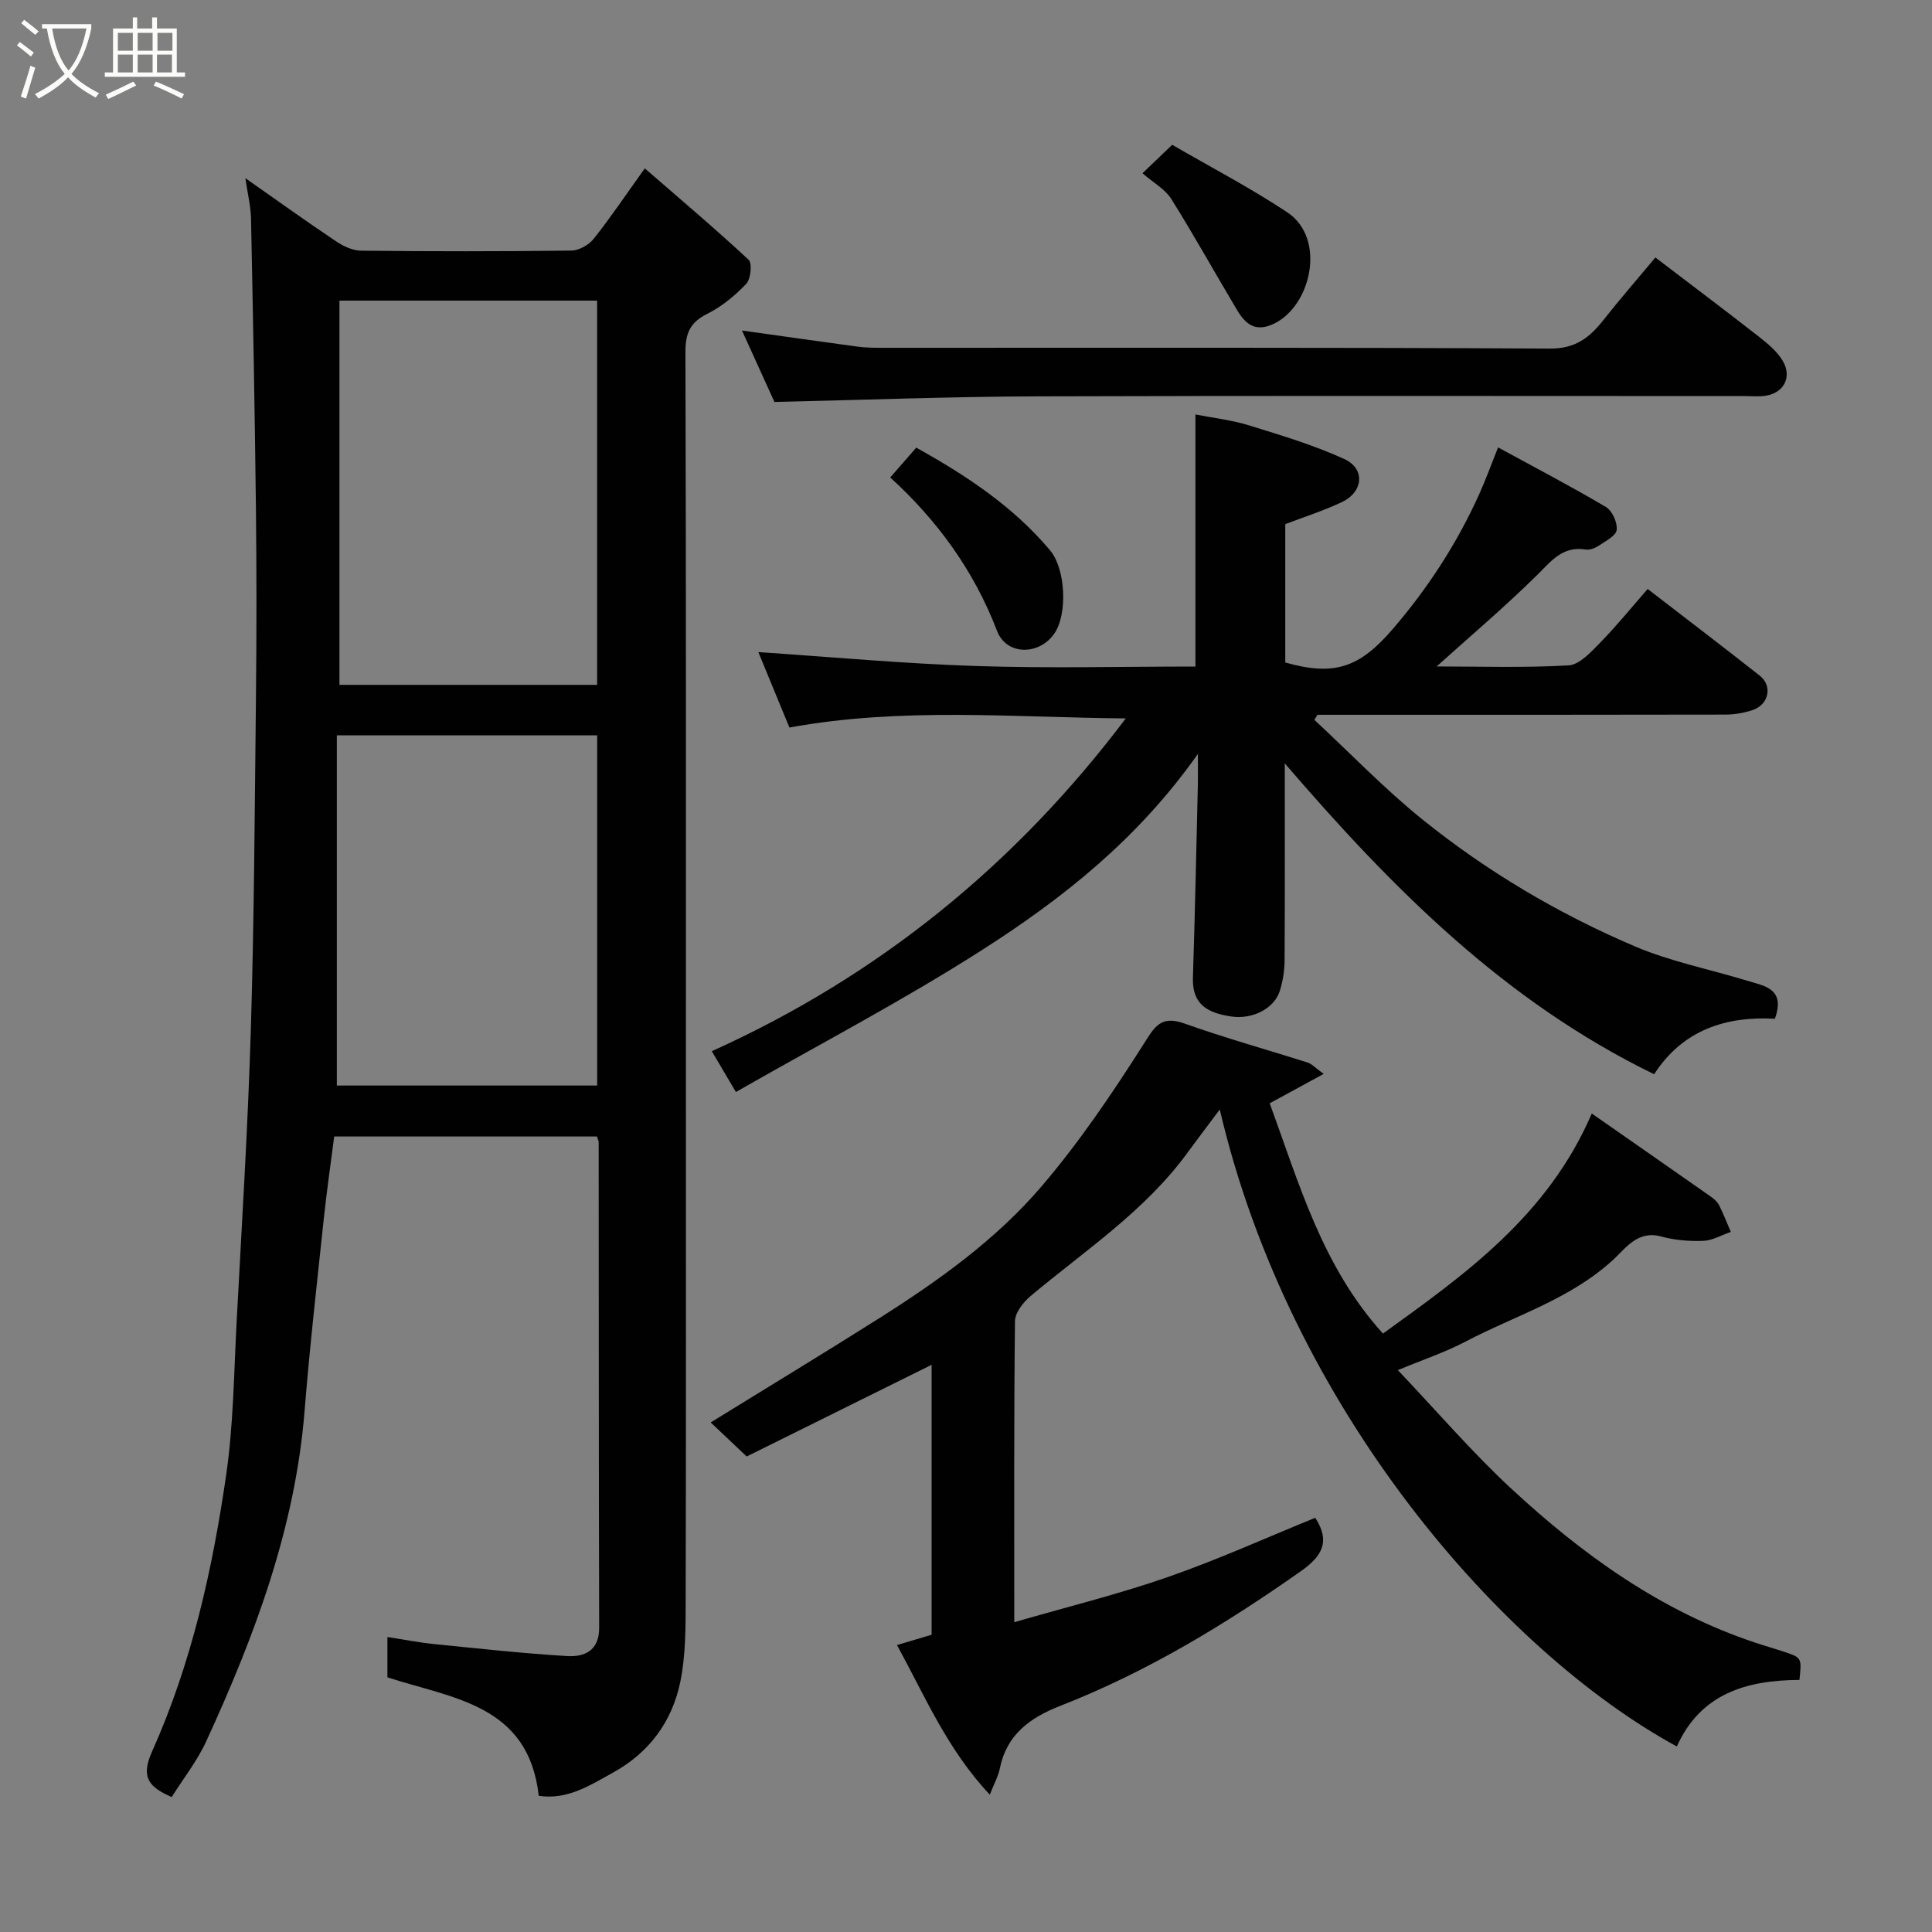 <svg enable-background="new 0 0 400 400" viewBox="0 0 400 400" xmlns="http://www.w3.org/2000/svg"><rect x="0" y="0" width="400" height="400" fill="#808080" stroke="none"/><path d="m6.4 11.7c-1-.8-1.9-1.6-2.9-2.3l.6-.7c.9.7 1.9 1.4 2.9 2.2zm-2.1 8.3c.7-2.1 1.4-4.2 2-6.4.2.1.6.3 1 .4-.7 2.3-1.3 4.4-1.9 6.4zm3-12.8c-1.1-.9-2.1-1.7-2.9-2.4l.6-.7c1 .8 2 1.5 3 2.4zm1.4-1.3v-.9h10.2v.9c-.9 4.2-2.3 7.3-4.1 9.4 1.3 1.4 3.2 2.7 5.7 4-.2.2-.4.5-.7.9-2.5-1.4-4.4-2.7-5.7-4.2-1.4 1.5-3.5 3-6.1 4.4 0 0 0 0-.1-.1-.3-.4-.5-.7-.7-.8 2.7-1.4 4.7-2.8 6.2-4.2-1.8-2.2-3-5.3-3.7-9.4zm9.2 0h-7.1c.6 3.8 1.7 6.7 3.4 8.7 1.7-2 2.9-4.8 3.7-8.7z" fill="#fbfcfa"/><path d="m31.6 3.6h.9v2.3h4.1v9.1h1.7v.9h-16.6v-.9h1.7v-9.1h4.1v-2.3h.9v2.3h3.1v-2.3zm-4 13.3.6.8c-1.9.9-3.8 1.9-5.8 2.8-.2-.3-.3-.6-.5-.9 2-.9 3.9-1.8 5.7-2.7zm-3.2-10.1v3.7h3.1v-3.7zm0 4.5v3.7h3.1v-3.7zm4.1-4.5v3.7h3.1v-3.7zm0 4.5v3.7h3.1v-3.7zm9.1 9.1c-2.1-1.1-4.1-2-5.8-2.7l.5-.8c2.2.9 4.1 1.8 5.8 2.6zm-1.9-13.6h-3.1v3.7h3.1zm-3.2 4.5v3.7h3.1v-3.7z" fill="#fbfcfa"/><g fill="#010101"><path d="m50.8 36.89c6.74 4.72 12.68 8.99 18.76 13.06 1.52 1.02 3.46 1.94 5.22 1.95 14.5.16 29 .16 43.5-.02 1.58-.02 3.61-1.15 4.62-2.42 3.45-4.32 6.53-8.93 10.6-14.6 7.33 6.37 14.56 12.47 21.48 18.91.79.73.47 3.98-.47 4.98-2.33 2.46-5.1 4.74-8.11 6.24-3.61 1.8-4.51 4.11-4.49 8.02.15 49.66.1 99.33.1 148.99 0 36.5.04 73-.05 109.49-.01 5.6 0 11.33-1.12 16.77-1.69 8.16-6.42 14.59-13.87 18.71-4.81 2.66-9.51 5.74-15.43 4.83-2.12-18.99-17.92-20.13-31.33-24.53 0-2.57 0-5.18 0-8.34 3.41.52 6.54 1.14 9.71 1.46 9.15.92 18.3 1.93 27.47 2.48 3.6.22 6.67-1.09 6.66-5.84-.09-33.5-.07-66.99-.1-100.49 0-.31-.17-.62-.35-1.24-17.84 0-35.76 0-54.41 0-.7 5.5-1.54 11.24-2.15 17.01-1.4 13.23-2.91 26.45-3.97 39.7-1.94 24.31-10.33 46.66-20.37 68.51-1.88 4.08-4.75 7.71-7.15 11.54-4.6-2.02-6.52-3.96-4.08-9.4 8.18-18.25 12.53-37.69 15.37-57.39 1.5-10.41 1.59-21.04 2.15-31.58 1.07-20.13 2.33-40.26 2.94-60.41.69-22.92.81-45.86 1.06-68.8.14-13 .14-26 0-39-.23-20.1-.61-40.2-1.02-60.3-.06-2.48-.69-4.97-1.17-8.29zm72.83 104.9c0-26.82 0-53.19 0-79.55-17.96 0-35.55 0-53.35 0v79.55zm.01 82.96c0-24.41 0-48.46 0-72.5-17.96 0-35.56 0-53.9 0v72.5z"/><path d="m247.5 138c0-17.61 0-34.49 0-52.19 3.66.72 7.48 1.14 11.1 2.26 6.66 2.06 13.4 4.08 19.71 6.96 4.41 2.01 3.97 6.82-.5 8.93-3.77 1.78-7.79 3.06-11.71 4.56v28.64c10.21 2.9 15.41 1.03 22.24-6.91 7.32-8.51 13.33-17.77 17.93-27.97 1.32-2.92 2.41-5.95 3.89-9.65 7.3 3.98 14.92 7.96 22.32 12.33 1.31.77 2.41 3.22 2.24 4.75-.13 1.21-2.28 2.3-3.67 3.24-.77.52-1.89.97-2.75.83-4.78-.78-7.12 2.37-10.08 5.3-6.66 6.57-13.82 12.64-20.78 18.9 8.83 0 18.09.31 27.31-.22 2.27-.13 4.64-2.76 6.52-4.67 3.45-3.53 6.57-7.39 9.86-11.15 7.99 6.17 15.66 11.99 23.22 17.96 2.69 2.13 1.87 5.98-1.48 7.11-1.82.61-3.82.94-5.74.94-26.49.06-52.98.04-79.47.04-1.63 0-3.25 0-4.88 0-.22.35-.44.69-.66 1.04 7.44 6.91 14.5 14.28 22.39 20.64 13.4 10.8 28.21 19.55 44.03 26.29 7.42 3.15 15.5 4.73 23.25 7.1 3.54 1.08 7.93 1.62 5.68 7.86-9.93-.55-18.99 2.18-25 11.49-30.95-15.07-54.19-38.45-76.47-64.36 0 14.01.04 27.39-.04 40.78-.01 2.09-.35 4.25-.96 6.24-1.18 3.83-5.77 6.03-10.09 5.38-4.71-.71-8.11-2.35-7.93-7.99.43-13.26.7-26.53 1.02-39.79.04-1.62.01-3.25.01-6.58-12.47 17.7-28.06 29.97-44.72 40.62-16.43 10.51-33.8 19.57-50.93 29.38-1.94-3.29-3.24-5.48-4.99-8.45 34.61-15.61 62.93-38.69 85.71-68.9-23.33-.2-46.41-2.37-69.64 1.89-2.08-5.06-4.3-10.43-6.43-15.62 15.12 1.01 30.05 2.39 45.01 2.88 15.1.5 30.24.11 45.48.11z"/><path d="m289.41 283.67c8.16 8.6 15.34 16.97 23.37 24.43 14.83 13.77 31.11 25.49 50.61 31.99 2 .67 4.03 1.24 6.03 1.91 3.62 1.21 3.61 1.23 3.14 5.81-10.87.05-20.46 2.78-25.39 13.78-36.22-19.75-80.19-70.05-94.63-131.88-2.41 3.23-4.56 6.04-6.65 8.9-8.81 12.11-21.22 20.26-32.48 29.69-1.53 1.28-3.25 3.46-3.27 5.24-.23 20.49-.15 40.98-.15 62.32 10.82-3.14 21.45-5.75 31.75-9.33 10.43-3.63 20.52-8.2 30.57-12.29 3.26 5.03 1.28 8.06-3.01 11.08-15.66 11.02-31.92 20.89-49.81 27.87-6.25 2.44-11.1 5.96-12.5 13.01-.31 1.54-1.13 2.98-2.06 5.37-8.81-9.37-13.38-20.32-19.22-30.98 2.61-.78 4.86-1.45 7.17-2.13 0-18.58 0-37.05 0-55.89-13.01 6.44-25.87 12.82-38.29 18.98-3.31-3.13-5.82-5.51-7.45-7.05 11.58-7.15 23.24-14.21 34.76-21.49 12.4-7.84 24.4-16.4 33.92-27.59 7.7-9.05 14.43-19 20.82-29.04 2.38-3.73 3.58-6.26 8.6-4.47 8.4 3 17.01 5.38 25.51 8.09.85.27 1.54 1.06 3.31 2.34-4.13 2.24-7.56 4.11-11.19 6.09 6.14 16.66 10.83 33.73 23.46 47.67 16.83-12.14 34.1-24.33 43.23-45.56 8.4 5.86 16.53 11.51 24.62 17.19.67.47 1.37 1.07 1.73 1.78.91 1.8 1.64 3.69 2.44 5.55-1.91.65-3.81 1.78-5.74 1.85-2.91.11-5.95-.16-8.75-.92-4.76-1.29-7.28 2.42-9.73 4.7-8.91 8.28-20.39 11.65-30.76 17.1-4.15 2.18-8.67 3.68-13.96 5.88z"/><path d="m342.73 53.31c7.37 5.62 14.4 10.9 21.32 16.31 1.88 1.47 3.86 3.09 5.04 5.08 1.99 3.36.25 6.63-3.51 7.23-1.46.23-2.99.07-4.49.07-48.8 0-97.59-.1-146.39.06-18 .06-36.01.75-54.36 1.16-1.98-4.36-4.25-9.35-6.72-14.79 8.37 1.17 16.16 2.29 23.95 3.34 1.63.22 3.31.23 4.96.24 46.13.01 92.26-.1 138.39.16 5.28.03 8.19-2.29 11.06-5.92 3.35-4.26 6.91-8.34 10.75-12.94z"/><path d="m184.31 98.85c1.85-2.12 3.58-4.09 5.39-6.17 10.53 5.85 20.11 12.24 27.68 21.23 3.28 3.89 3.66 13.21.94 17.21-3.13 4.62-9.94 4.63-11.9-.51-4.81-12.58-12.49-22.99-22.11-31.76z"/><path d="m236.54 35.87c2.15-2.06 3.94-3.78 6.15-5.89 7.91 4.59 16.14 8.88 23.83 13.98 8.09 5.37 5.02 19.35-2.8 23.08-3.87 1.84-5.9-.01-7.61-2.87-4.58-7.66-8.9-15.47-13.64-23.03-1.25-1.97-3.6-3.24-5.93-5.27z"/></g></svg>